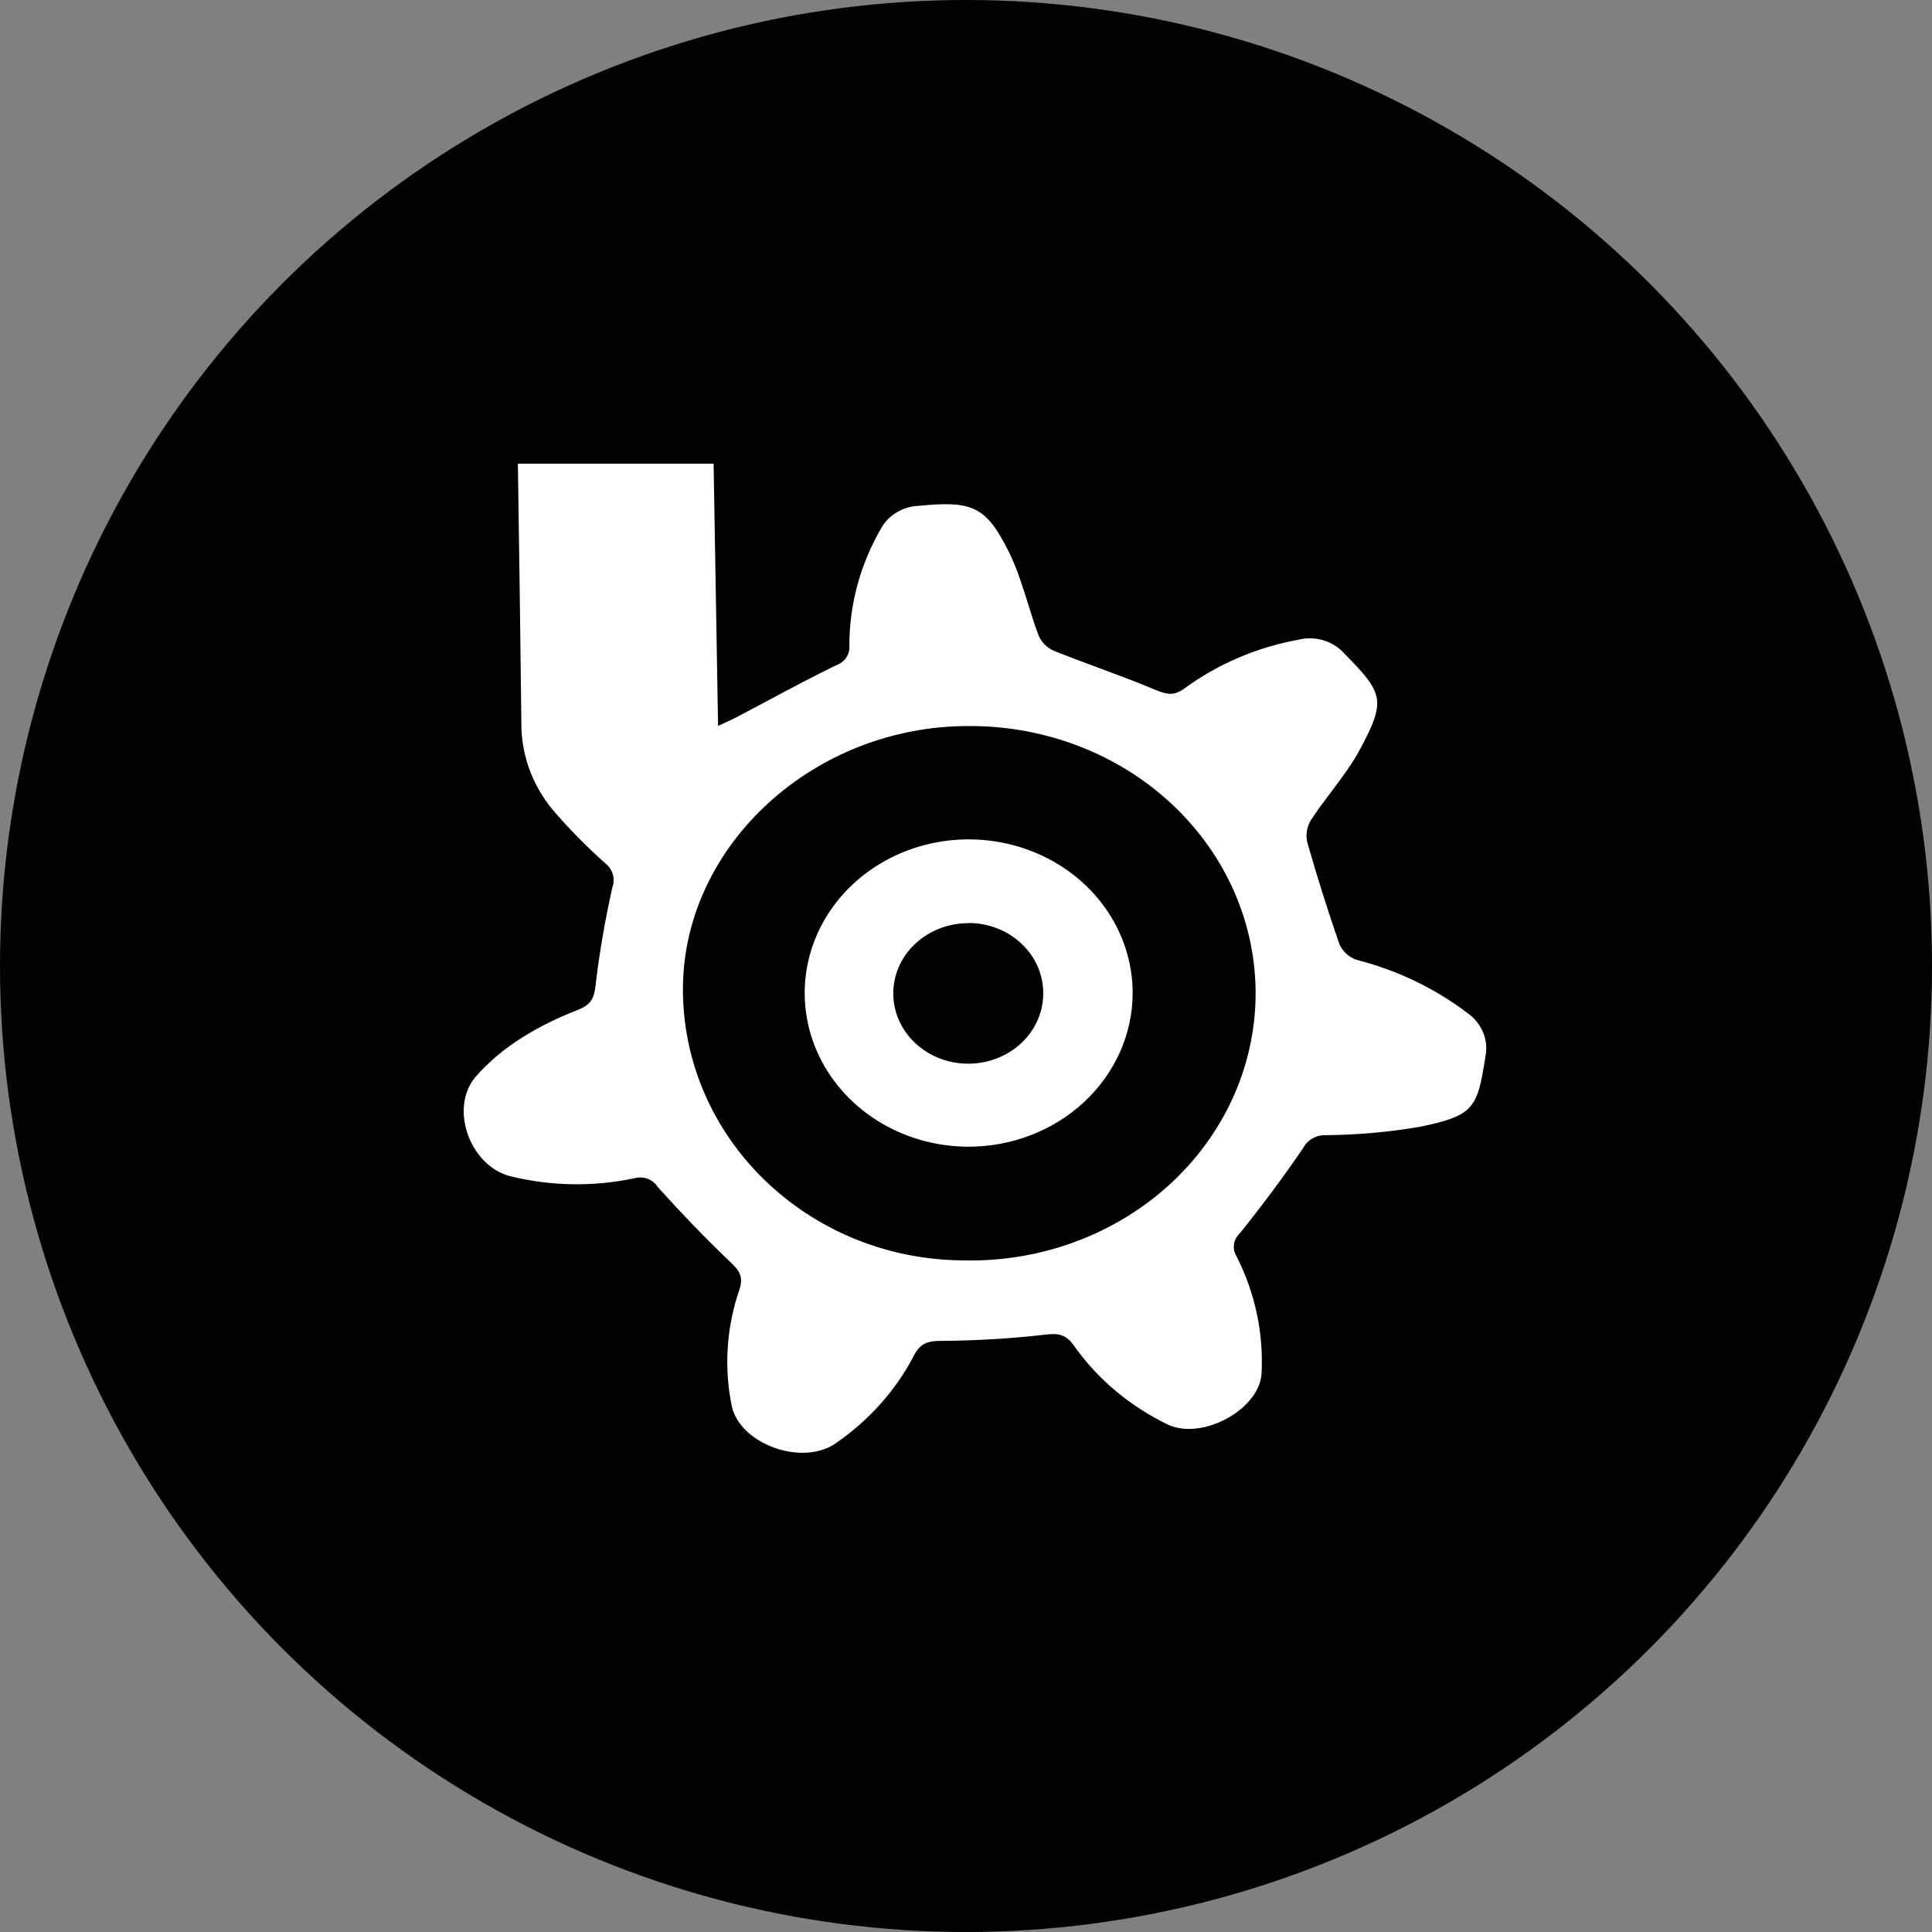 <svg width="75" height="75" viewBox="0 0 75 75" fill="none" xmlns="http://www.w3.org/2000/svg">
<rect x="0" y="0" width="75" height="75" fill="#808080" stroke="none"/>
<circle cx="37.5" cy="37.5" r="37.5" fill="black"/>
<path fill-rule="evenodd" clip-rule="evenodd" d="M18 43.134C18 42.643 18.146 42.168 18.469 41.796C19.5 40.61 20.926 39.791 22.448 39.197C22.932 39.007 23.062 38.758 23.118 38.277C23.265 36.995 23.488 35.714 23.772 34.448C23.833 34.284 23.839 34.106 23.789 33.938C23.739 33.771 23.637 33.622 23.494 33.51C22.751 32.85 22.058 32.143 21.42 31.392C20.637 30.425 20.221 29.24 20.239 28.026C20.201 24.684 20.155 21.342 20.104 18H27.702C27.759 21.38 27.817 24.771 27.875 28.179C27.977 28.132 28.067 28.091 28.148 28.054L28.148 28.054C28.343 27.965 28.484 27.9 28.621 27.827C29.019 27.618 29.416 27.406 29.814 27.194L29.814 27.194L29.814 27.194C30.687 26.728 31.561 26.262 32.452 25.828C32.615 25.773 32.754 25.67 32.848 25.533C32.942 25.397 32.986 25.236 32.972 25.074C32.968 23.482 33.391 21.914 34.202 20.515C34.341 20.262 34.549 20.047 34.806 19.892C35.062 19.738 35.357 19.649 35.661 19.636C37.738 19.433 38.278 19.636 39.174 21.447C39.484 22.077 39.694 22.75 39.904 23.424L39.904 23.424L39.904 23.424L39.904 23.424C40.035 23.847 40.166 24.269 40.323 24.681C40.431 24.934 40.636 25.14 40.898 25.258C41.477 25.491 42.067 25.71 42.658 25.929L42.658 25.929L42.658 25.929C43.403 26.206 44.15 26.483 44.88 26.791C45.315 26.971 45.583 27.011 45.979 26.726C47.273 25.778 48.787 25.13 50.399 24.835C50.719 24.755 51.057 24.762 51.373 24.856C51.689 24.95 51.969 25.127 52.182 25.365C53.69 26.898 53.818 27.171 52.82 29.044C52.506 29.64 52.095 30.186 51.681 30.736L51.681 30.736C51.408 31.098 51.134 31.461 50.886 31.842C50.73 32.104 50.681 32.411 50.749 32.704C51.126 34.024 51.541 35.337 51.992 36.643C52.051 36.782 52.139 36.907 52.252 37.013C52.364 37.118 52.498 37.201 52.646 37.256C54.229 37.658 55.704 38.366 56.978 39.334C57.252 39.53 57.461 39.795 57.582 40.098C57.702 40.4 57.729 40.729 57.658 41.045C57.357 43.032 57.203 43.313 55.113 43.743C53.917 43.947 52.704 44.055 51.488 44.068C51.304 44.058 51.122 44.1 50.963 44.187C50.804 44.274 50.676 44.403 50.595 44.558C49.819 45.692 48.999 46.797 48.135 47.872C48.012 47.983 47.931 48.129 47.905 48.288C47.879 48.446 47.909 48.608 47.991 48.749C48.723 50.181 49.06 51.761 48.972 53.347C48.864 54.723 46.682 55.916 45.351 55.309C43.862 54.593 42.596 53.529 41.677 52.219C41.386 51.826 41.127 51.744 40.594 51.808C39.251 51.963 37.898 52.045 36.544 52.053C36.047 52.053 35.752 52.127 35.504 52.574C34.792 53.964 33.72 55.164 32.386 56.066C31.078 56.909 28.735 56.047 28.408 54.591C28.098 53.078 28.201 51.515 28.709 50.048C28.863 49.561 28.709 49.331 28.356 48.997C27.374 48.059 26.426 47.072 25.519 46.063C25.432 45.925 25.297 45.817 25.137 45.759C24.977 45.7 24.801 45.693 24.636 45.738C23.033 46.079 21.366 46.05 19.778 45.652C18.7 45.356 18 44.209 18 43.135C18 43.135 18 43.134 18 43.134ZM37.627 28.185L37.634 28.185H37.62L37.627 28.185ZM41.897 28.971C40.543 28.447 39.092 28.18 37.627 28.185C31.617 28.164 26.556 32.786 26.511 38.335C26.478 44.16 31.352 48.896 37.408 48.929C38.874 48.962 40.334 48.722 41.7 48.221C43.067 47.721 44.313 46.971 45.368 46.016C46.423 45.06 47.264 43.917 47.843 42.654C48.422 41.391 48.728 40.033 48.742 38.658C48.756 37.284 48.478 35.92 47.925 34.647C47.372 33.374 46.554 32.216 45.52 31.242C44.485 30.267 43.253 29.495 41.897 28.971ZM34.048 43.498C35.092 44.156 36.32 44.51 37.578 44.515C38.416 44.517 39.245 44.364 40.02 44.065C40.795 43.766 41.499 43.327 42.093 42.773C42.686 42.219 43.157 41.561 43.48 40.836C43.802 40.112 43.968 39.335 43.97 38.55C43.97 37.371 43.597 36.218 42.899 35.238C42.201 34.258 41.208 33.493 40.046 33.041C38.884 32.589 37.606 32.469 36.371 32.697C35.137 32.925 34.003 33.491 33.111 34.323C32.22 35.155 31.612 36.215 31.363 37.371C31.115 38.526 31.237 39.725 31.715 40.816C32.193 41.906 33.005 42.839 34.048 43.498ZM35.992 36.283C36.474 35.987 37.04 35.831 37.617 35.837L37.62 35.831C38.389 35.837 39.123 36.128 39.662 36.641C40.202 37.153 40.503 37.845 40.499 38.565C40.499 39.106 40.328 39.634 40.006 40.084C39.685 40.533 39.229 40.883 38.695 41.088C38.161 41.294 37.574 41.346 37.009 41.239C36.443 41.131 35.924 40.868 35.518 40.484C35.112 40.1 34.837 39.611 34.728 39.08C34.619 38.549 34.681 38 34.906 37.502C35.131 37.004 35.509 36.58 35.992 36.283Z" fill="white"/>
</svg>
